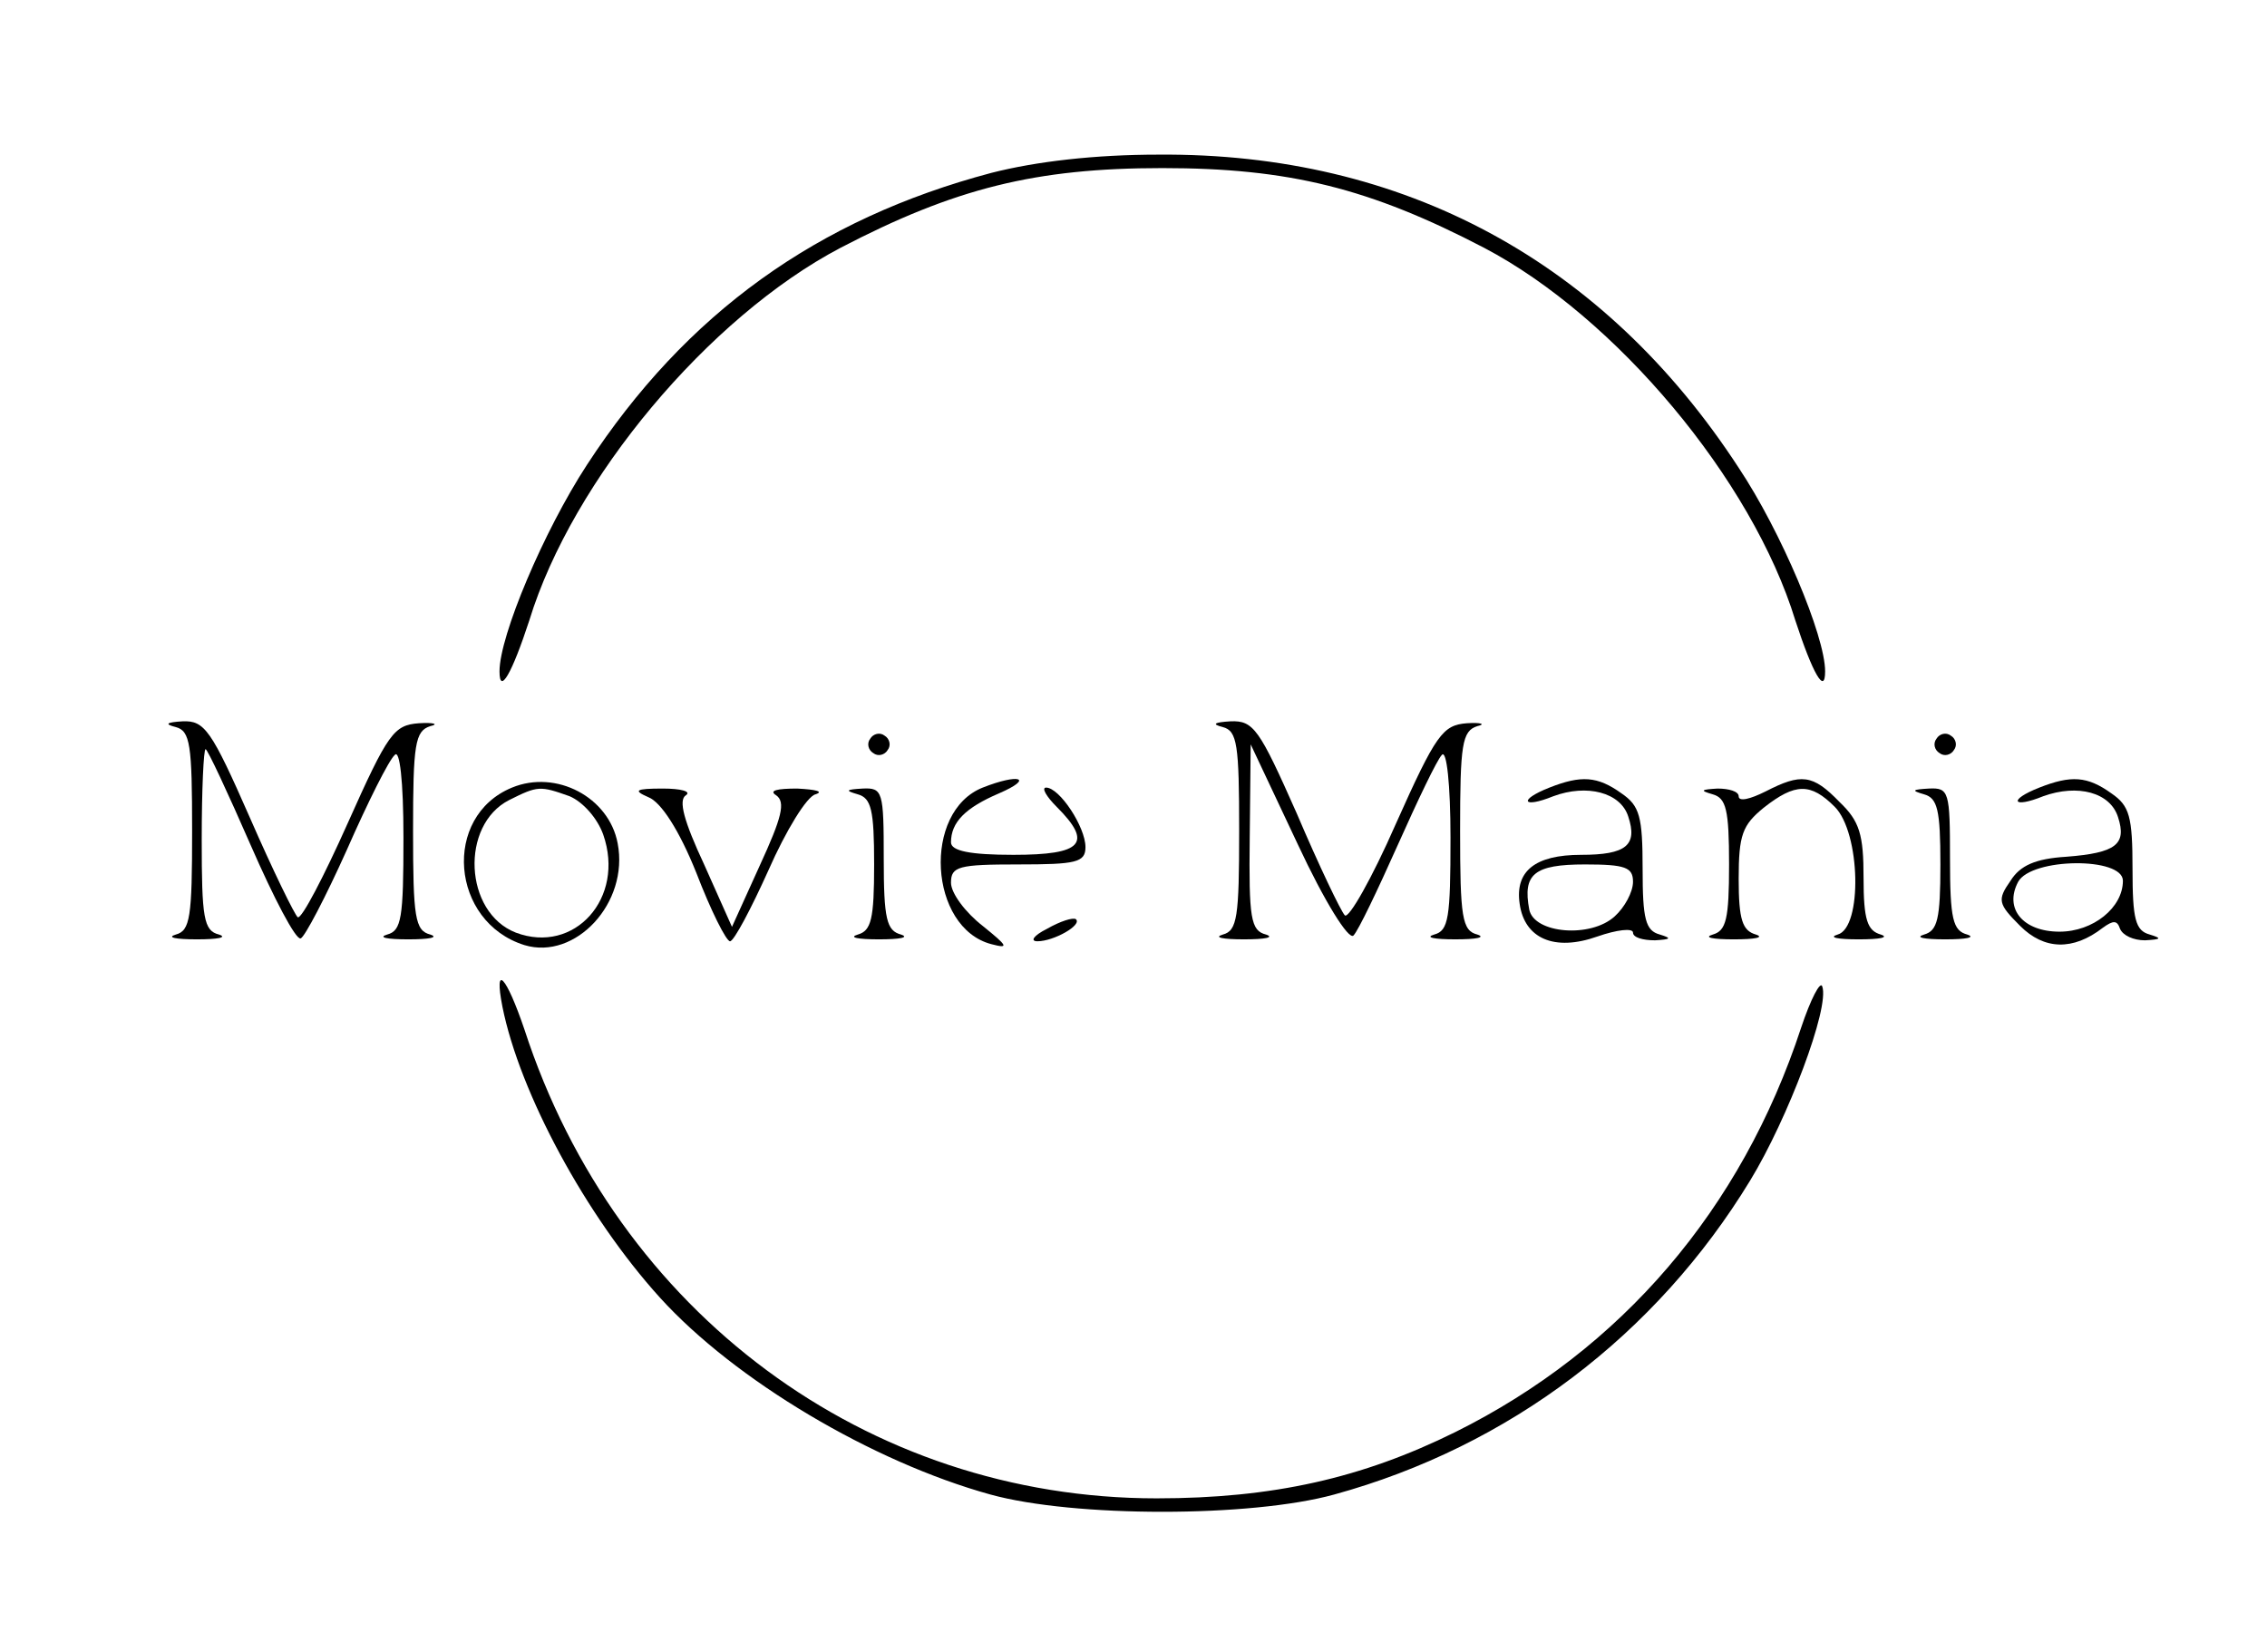 <?xml version="1.0" standalone="no"?>
<!DOCTYPE svg PUBLIC "-//W3C//DTD SVG 20010904//EN"
        "http://www.w3.org/TR/2001/REC-SVG-20010904/DTD/svg10.dtd">
<svg version="1.0" xmlns="http://www.w3.org/2000/svg"
     width="236pt" height="172pt" viewBox="0 0 236 172"
     preserveAspectRatio="xMidYMid meet">

    <g transform="translate(0,172) scale(0.1,-0.1)"
       fill="#000000" stroke="none">
        <path d="M1032 1540 c-181 -48 -318 -146 -421 -304 -45 -69 -91 -178 -91 -215
0 -25 13 -2 31 53 45 147 187 316 324 388 119 62 203 83 335 83 132 0 216 -21
335 -83 137 -72 279 -241 324 -388 18 -55 31 -78 31 -53 0 37 -46 146 -90 212
-140 215 -349 328 -604 326 -66 0 -127 -7 -174 -19z"/>
        <path d="M183 963 c15 -4 17 -18 17 -108 0 -90 -2 -104 -17 -108 -10 -3 0 -5
22 -5 22 0 32 2 23 5 -16 4 -18 17 -18 99 0 52 2 94 4 94 2 0 23 -45 47 -100
24 -55 47 -99 52 -97 4 1 26 43 48 92 22 50 44 94 50 99 5 6 9 -26 9 -86 0
-84 -2 -97 -17 -101 -10 -3 0 -5 22 -5 22 0 32 2 23 5 -16 4 -18 18 -18 108 0
90 2 104 18 109 9 2 4 4 -12 3 -26 -2 -32 -10 -74 -104 -25 -56 -48 -100 -52
-98 -3 2 -26 49 -50 104 -40 91 -47 101 -70 100 -17 -1 -19 -3 -7 -6z"/>
        <path d="M1273 963 c15 -4 17 -18 17 -108 0 -90 -2 -104 -17 -108 -10 -3 0 -5
22 -5 22 0 32 2 23 5 -16 4 -18 17 -17 101 l1 97 49 -104 c28 -60 53 -100 58
-95 5 5 25 47 46 94 21 47 41 89 46 94 5 6 9 -31 9 -86 0 -84 -2 -97 -17 -101
-10 -3 0 -5 22 -5 22 0 32 2 23 5 -16 4 -18 18 -18 108 0 90 2 104 18 109 9 2
4 4 -11 3 -25 -2 -32 -11 -74 -105 -25 -57 -49 -99 -53 -95 -4 4 -27 52 -50
106 -39 88 -45 97 -69 96 -17 -1 -20 -3 -8 -6z"/>
        <path d="M906 951 c-4 -5 -2 -12 3 -15 5 -4 12 -2 15 3 4 5 2 12 -3 15 -5 4
-12 2 -15 -3z"/>
        <path d="M2016 951 c-4 -5 -2 -12 3 -15 5 -4 12 -2 15 3 4 5 2 12 -3 15 -5 4
-12 2 -15 -3z"/>
        <path d="M533 900 c-73 -30 -64 -140 13 -164 53 -16 109 44 97 106 -9 48 -64
77 -110 58z m60 -9 c14 -6 29 -23 35 -40 23 -66 -30 -125 -91 -102 -54 21 -58
112 -7 138 30 15 32 15 63 4z"/>
        <path d="M1023 900 c-63 -25 -56 -146 9 -163 19 -5 17 -2 -9 19 -18 14 -33 34
-33 45 0 17 8 19 70 19 60 0 70 2 70 18 0 21 -27 62 -41 62 -5 0 0 -9 11 -20
38 -38 27 -50 -45 -50 -45 0 -65 4 -65 13 0 21 15 36 50 51 37 16 21 21 -17 6z"/>
        <path d="M1613 900 c-33 -13 -28 -22 4 -9 35 13 70 4 78 -21 10 -30 -2 -40
-49 -40 -48 0 -69 -17 -64 -51 5 -36 36 -50 81 -34 20 7 37 9 37 4 0 -5 10 -8
23 -8 16 1 18 2 5 6 -15 4 -18 16 -18 68 0 55 -3 66 -22 79 -25 18 -42 19 -75
6z m87 -98 c0 -11 -9 -27 -19 -36 -25 -23 -84 -18 -89 7 -7 37 5 47 58 47 42
0 50 -3 50 -18z"/>
        <path d="M1838 896 c-16 -8 -28 -11 -28 -5 0 5 -10 8 -22 8 -17 -1 -19 -2 -5
-6 14 -4 17 -16 17 -73 0 -57 -3 -69 -17 -73 -10 -3 0 -5 22 -5 22 0 32 2 23
5 -14 4 -18 15 -18 58 0 46 4 56 26 74 33 26 49 26 74 1 27 -27 29 -126 3
-133 -10 -3 0 -5 22 -5 22 0 32 2 23 5 -14 4 -18 15 -18 59 0 45 -4 59 -25 79
-28 29 -40 30 -77 11z"/>
        <path d="M2123 900 c-33 -13 -28 -22 4 -9 36 13 70 4 78 -22 9 -28 -2 -37 -54
-41 -32 -2 -48 -9 -58 -25 -14 -20 -13 -24 10 -47 25 -25 55 -26 86 -2 11 8
15 8 18 -1 3 -7 14 -12 26 -12 17 1 18 2 5 6 -15 4 -18 16 -18 68 0 55 -3 66
-22 79 -25 18 -42 19 -75 6z m87 -97 c0 -28 -31 -53 -66 -53 -38 0 -58 24 -43
52 14 25 109 26 109 1z"/>
        <path d="M675 890 c13 -5 32 -34 50 -79 15 -39 31 -71 35 -71 4 0 22 34 40 74
18 41 40 77 49 79 9 3 0 5 -19 6 -21 0 -30 -2 -22 -7 10 -7 6 -23 -17 -73
l-29 -64 -29 65 c-21 45 -27 67 -19 72 6 4 -5 7 -24 7 -29 0 -31 -2 -15 -9z"/>
        <path d="M893 893 c14 -4 17 -16 17 -73 0 -57 -3 -69 -17 -73 -10 -3 0 -5 22
-5 22 0 32 2 23 5 -15 4 -18 16 -18 79 0 70 -1 74 -22 73 -17 -1 -19 -2 -5 -6z"/>
        <path d="M2003 893 c14 -4 17 -16 17 -73 0 -57 -3 -69 -17 -73 -10 -3 0 -5 22
-5 22 0 32 2 23 5 -15 4 -18 16 -18 79 0 70 -1 74 -22 73 -17 -1 -19 -2 -5 -6z"/>
        <path d="M1090 753 c-14 -7 -18 -13 -10 -13 17 0 47 17 40 23 -3 2 -16 -2 -30
-10z"/>
        <path d="M523 672 c18 -90 87 -218 164 -303 78 -86 221 -171 344 -205 87 -24
271 -24 358 0 182 50 335 166 433 327 39 64 83 180 75 202 -2 6 -12 -13 -22
-43 -62 -189 -187 -335 -360 -421 -97 -48 -190 -69 -311 -69 -301 0 -562 193
-658 488 -19 56 -32 70 -23 24z"/>
    </g>
</svg>
